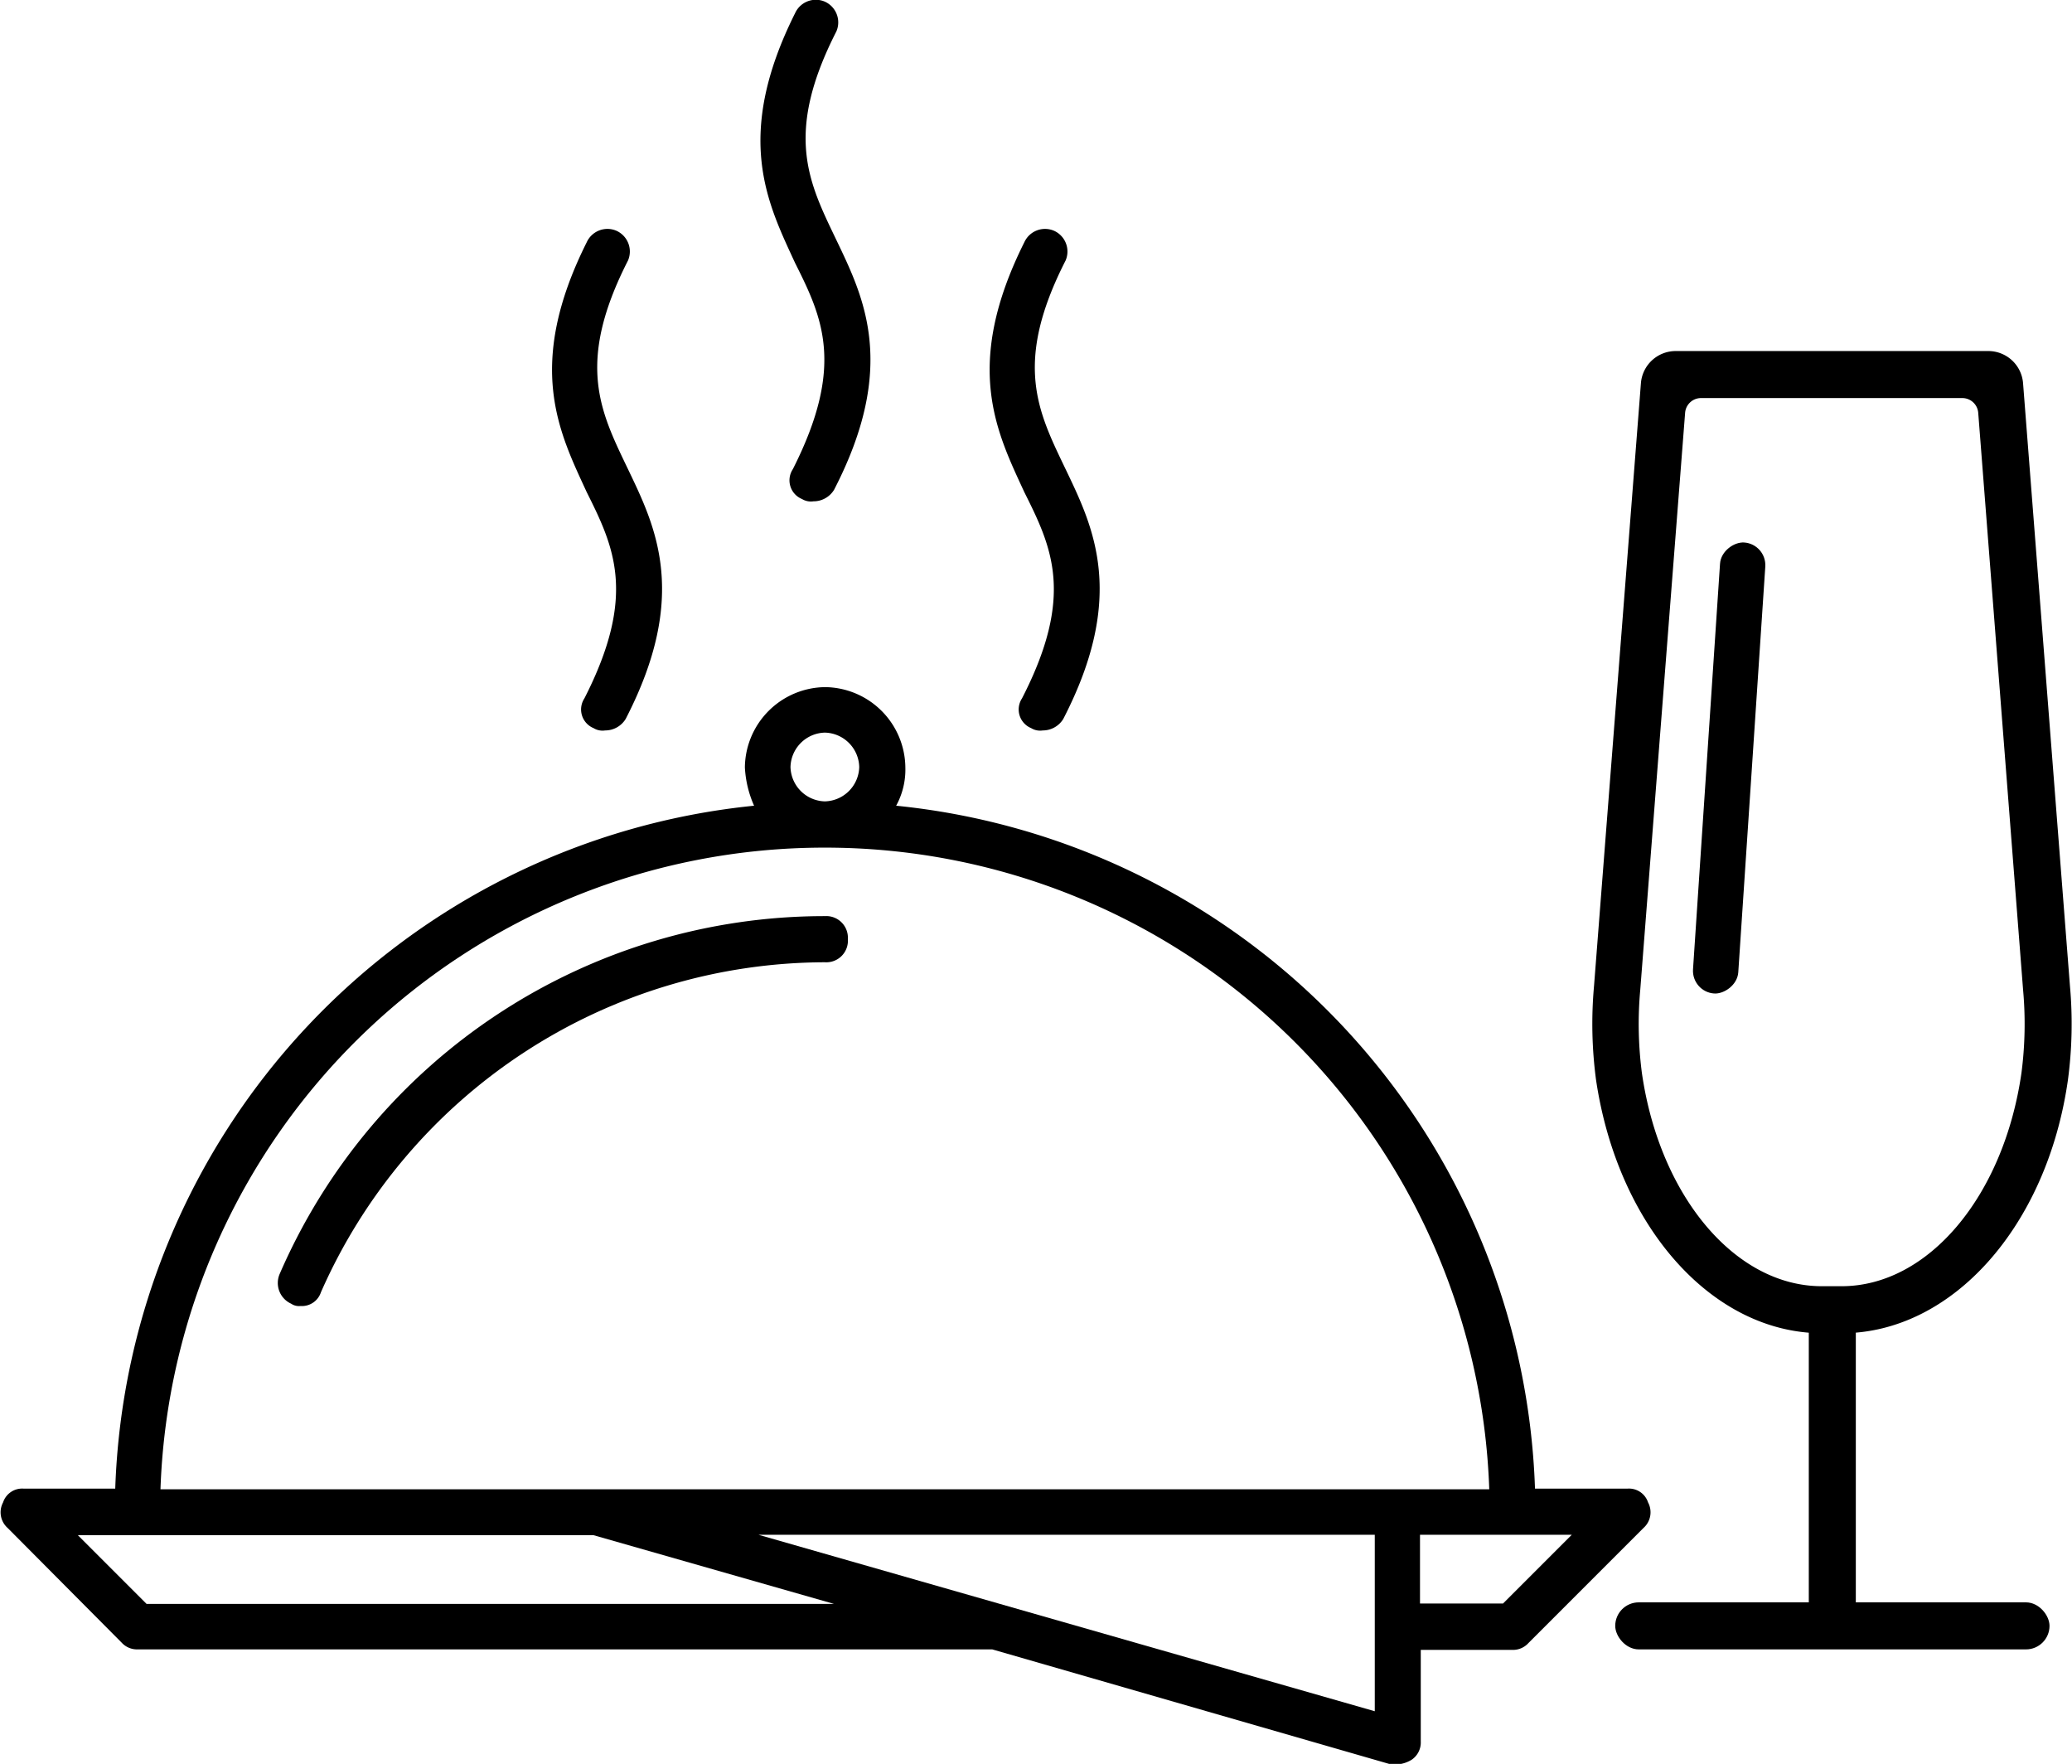 <svg xmlns="http://www.w3.org/2000/svg" viewBox="0 0 162.17 138.03"><rect x="126.42" y="125.39" width="33.99" height="3.68" rx="1.84" ry="1.84"/><path d="M2161-1141h-1.51c-8.6,0-16-8.33-17.71-19.81a33.09,33.09,0,0,1-.16-7.36l3.67-47.17a2.73,2.73,0,0,1,2.72-2.52h24.47a2.73,2.73,0,0,1,2.72,2.52l3.67,47.17a33.09,33.09,0,0,1-.16,7.36C2177.08-1149.36,2169.63-1141,2161-1141Zm-11-73.18a1.25,1.25,0,0,0-1.25,1.15l-3.51,45.14a29.65,29.65,0,0,0,.13,6.55c1.4,9.65,7.32,16.66,14.07,16.66H2161c6.75,0,12.67-7,14.07-16.66a29.57,29.57,0,0,0,.13-6.55l-3.51-45.14a1.25,1.25,0,0,0-1.25-1.15h-20.4Z" transform="translate(-2016.86 1245.33)"/><rect x="2134.4" y="-1186.96" width="35.37" height="3.55" rx="1.78" ry="1.78" transform="translate(1174.9 2286.18) rotate(-86.19)"/><rect x="141.57" y="103.63" width="3.68" height="24.52"/><path d="M2026.37-1116.8a1.63,1.63,0,0,0,1.26.54h66.89l31.2,9h0.54a2.55,2.55,0,0,0,1.08-.36,1.63,1.63,0,0,0,.72-1.43v-7.17h7.17a1.63,1.63,0,0,0,1.26-.54l9-9a1.64,1.64,0,0,0,.36-2,1.57,1.57,0,0,0-1.61-1.08H2137a55.6,55.6,0,0,0-50-53.44,5.89,5.89,0,0,0,.72-3,6.35,6.35,0,0,0-6.28-6.28,6.35,6.35,0,0,0-6.28,6.28,8.45,8.45,0,0,0,.72,3,55.6,55.6,0,0,0-50,53.44h-7.17a1.57,1.57,0,0,0-1.61,1.08,1.64,1.64,0,0,0,.36,2Zm98.09,5.38-48.24-13.81h48.24v13.81Zm15.42-13.81-5.38,5.38H2128v-5.38h11.84ZM2081.42-1188a2.76,2.76,0,0,1,2.69,2.69,2.76,2.76,0,0,1-2.69,2.69,2.76,2.76,0,0,1-2.69-2.69A2.76,2.76,0,0,1,2081.42-1188Zm0,9a52,52,0,0,1,52,50.21h-104A52,52,0,0,1,2081.42-1179Zm-53.8,53.8h35.68l18.83,5.38h-53.8l-5.38-5.38h4.66Z" transform="translate(-2016.86 1245.33)"/><path d="M2083.22-1171.85a1.69,1.69,0,0,0-1.79-1.79,46.48,46.48,0,0,0-42.68,28,1.78,1.78,0,0,0,.9,2.33,1.08,1.08,0,0,0,.72.18,1.57,1.57,0,0,0,1.61-1.08,43.23,43.23,0,0,1,39.45-25.82A1.69,1.69,0,0,0,2083.22-1171.85Z" transform="translate(-2016.86 1245.33)"/><path d="M2096.85-1190.68a1.58,1.58,0,0,0,.72,2.33,1.34,1.34,0,0,0,.9.18,1.88,1.88,0,0,0,1.61-.9c5-9.68,2.33-15.06.18-19.55s-4.12-8.25,0-16.32a1.78,1.78,0,0,0-.9-2.33,1.78,1.78,0,0,0-2.33.9c-4.84,9.68-2.15,14.88,0,19.55C2099.18-1202.52,2101-1198.75,2096.85-1190.68Z" transform="translate(-2016.86 1245.33)"/><path d="M2078.91-1208.61a1.58,1.58,0,0,0,.72,2.33,1.34,1.34,0,0,0,.9.18,1.88,1.88,0,0,0,1.61-.9c5-9.68,2.33-15.06.18-19.55s-4.12-8.25,0-16.32a1.78,1.78,0,0,0-.9-2.33,1.78,1.78,0,0,0-2.33.9c-4.84,9.68-2.15,14.88,0,19.55C2081.25-1220.45,2083-1216.68,2078.91-1208.61Z" transform="translate(-2016.86 1245.33)"/><path d="M2062.6-1190.68a1.58,1.58,0,0,0,.72,2.33,1.34,1.34,0,0,0,.9.18,1.88,1.88,0,0,0,1.61-.9c5-9.68,2.33-15.06.18-19.55s-4.12-8.25,0-16.32a1.78,1.78,0,0,0-.9-2.33,1.78,1.78,0,0,0-2.33.9c-4.84,9.68-2.15,14.88,0,19.55C2064.93-1202.52,2066.72-1198.75,2062.6-1190.68Z" transform="translate(-2016.86 1245.33)"/></svg>
